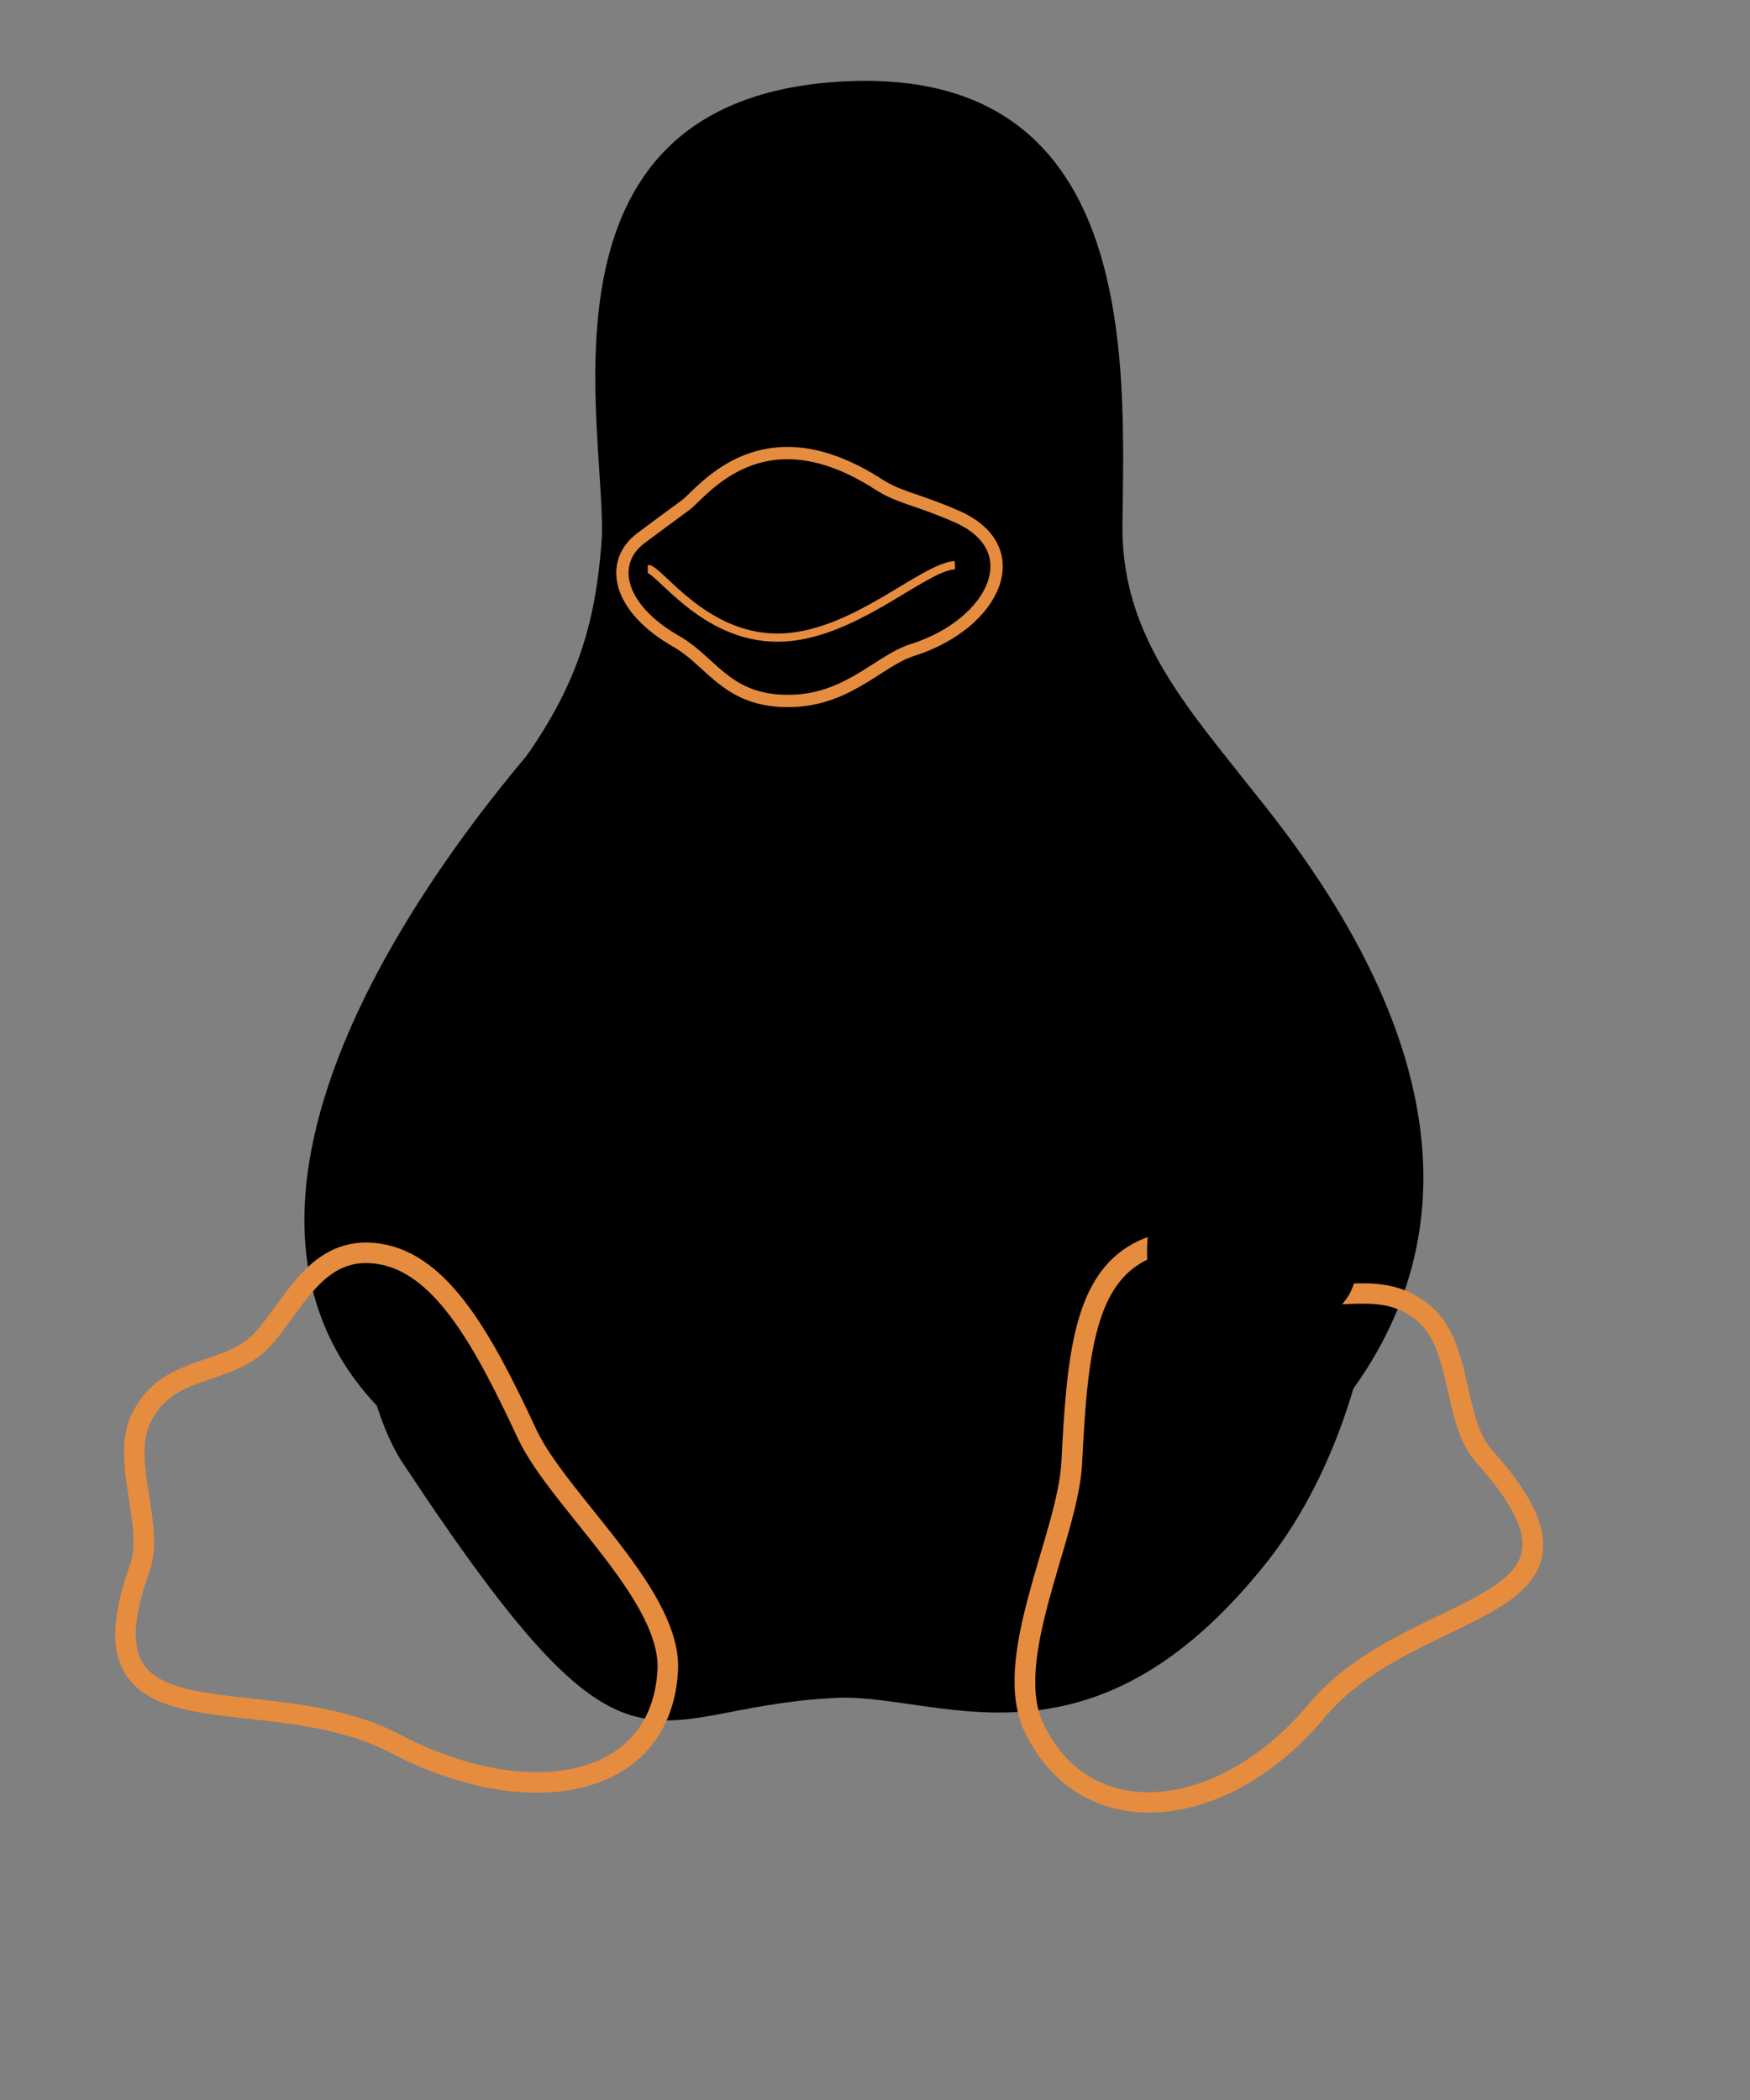 <?xml version="1.0" encoding="UTF-8"?>
<!DOCTYPE svg PUBLIC "-//W3C//DTD SVG 1.1//EN" "http://www.w3.org/Graphics/SVG/1.1/DTD/svg11.dtd">
<svg width="500pt" height="600pt" xmlns="http://www.w3.org/2000/svg" xmlns:xlink="http://www.w3.org/1999/xlink" xmlns:rdf="http://www.w3.org/1999/02/22-rdf-syntax-ns#" xmlns:dc="http://purl.org/dc/elements/1.1/" xmlns:cc="http://web.resource.org/cc/">
     
<rect width="100%" height="100%" fill="#808080" stroke="none"/>
     
<defs>
      
<linearGradient id="linearGradient172">
         
<stop style="stop-color: rgb(63, 38, 0); stop-opacity: 0.6;" offset="0" id="stop173"/>
         
<stop style="stop-color: rgb(63, 38, 0); stop-opacity: 0;" offset="1" id="stop174"/>
</linearGradient>
      <linearGradient id="linearGradient167">
         
<stop style="stop-color: rgb(255, 255, 255); stop-opacity: 0.65;" offset="0" id="stop168"/>
         
<stop style="stop-color: rgb(255, 255, 255); stop-opacity: 0;" offset="1" id="stop169"/>
</linearGradient>
      <linearGradient id="linearGradient162">
         
<stop style="stop-color: rgb(255, 166, 63); stop-opacity: 1;" offset="0" id="stop163"/>
         
<stop style="stop-color: rgb(255, 255, 0); stop-opacity: 1;" offset="1" id="stop164"/>
</linearGradient>
      <linearGradient id="linearGradient153">
         
<stop style="stop-color: rgb(255, 238, 215); stop-opacity: 1;" offset="0" id="stop154"/>
         
<stop style="stop-color: rgb(189, 191, 194); stop-opacity: 1;" offset="1" id="stop155"/></linearGradient>
      
<linearGradient id="linearGradient138">
         
<stop style="stop-color: rgb(255, 255, 255); stop-opacity: 0.8;" offset="0" id="stop139"/>
         
<stop style="stop-color: rgb(255, 255, 255); stop-opacity: 0;" offset="1" id="stop140"/>
</linearGradient>
      <linearGradient xlink:href="#linearGradient138" id="linearGradient141" x1="0.474" y1="0.02" x2="0.418" y2="0.901" gradientUnits="objectBoundingBox"/>
      
<linearGradient xlink:href="#linearGradient167" id="linearGradient142" x1="0.559" y1="0.031" x2="0.554" y2="0.945" gradientUnits="objectBoundingBox"/>
      
<linearGradient xlink:href="#linearGradient167" id="linearGradient143" x1="0.466" y1="0.029" x2="0.414" y2="0.934" gradientUnits="objectBoundingBox"/>
      
<linearGradient xlink:href="#linearGradient167" id="linearGradient144" x1="0.703" y1="0.059" x2="0.646" y2="0.941" gradientUnits="objectBoundingBox"/>
      
<linearGradient xlink:href="#linearGradient167" id="linearGradient145" x1="0.467" y1="-0.036" x2="0.867" y2="0.759" gradientUnits="objectBoundingBox"/>
      
<linearGradient xlink:href="#linearGradient167" id="linearGradient146" x1="0.572" y1="0.023" x2="0.571" y2="0.719" gradientUnits="objectBoundingBox"/>
      
<linearGradient xlink:href="#linearGradient167" id="linearGradient147" x1="0.5" y1="0.023" x2="0.5" y2="0.812" gradientUnits="objectBoundingBox"/>
      
<linearGradient xlink:href="#linearGradient167" id="linearGradient148" x1="0.508" y1="0.374" x2="0.516" y2="0.928" gradientUnits="objectBoundingBox"/>
      
<linearGradient xlink:href="#linearGradient138" id="linearGradient149" x1="0.5" y1="0.132" x2="0.504" y2="0.946" gradientUnits="objectBoundingBox"/>
      
<linearGradient xlink:href="#linearGradient167" id="linearGradient150" x1="-0.305" y1="0.099" x2="0.156" y2="0.942" gradientUnits="objectBoundingBox" gradientTransform="matrix(-0.929, 0.284, 0.435, 0.944, -1.91327e-07, 5.49908e-08)"/>
      
<linearGradient xlink:href="#linearGradient167" id="linearGradient151" x1="0.434" y1="0.022" x2="0.487" y2="1.026" gradientUnits="objectBoundingBox"/>
      
<linearGradient xlink:href="#linearGradient153" id="linearGradient152" x1="0.5" y1="0.898" x2="0.5" y2="0.406" gradientUnits="objectBoundingBox" spreadMethod="reflect"/>
      
<linearGradient xlink:href="#linearGradient153" id="linearGradient156" x1="0.436" y1="0.989" x2="0.454" y2="0.231" gradientUnits="objectBoundingBox"/>
      
<linearGradient xlink:href="#linearGradient153" id="linearGradient157" x1="0.492" y1="1.153" x2="0.495" y2="0.413" gradientUnits="objectBoundingBox"/>
      
<linearGradient xlink:href="#linearGradient153" id="linearGradient158" x1="0.517" y1="0.854" x2="0.498" y2="0.136" gradientUnits="objectBoundingBox"/>
      
<linearGradient xlink:href="#linearGradient153" id="linearGradient159" x1="0.462" y1="0.879" x2="0.492" y2="0.096" gradientUnits="objectBoundingBox"/>
      
<linearGradient xlink:href="#linearGradient162" id="linearGradient161" x1="0.501" y1="0.349" x2="0.412" y2="0.986" gradientUnits="objectBoundingBox"/>
      
<linearGradient xlink:href="#linearGradient162" id="linearGradient165" x1="0.604" y1="0.51" x2="0.464" y2="0.984" gradientUnits="objectBoundingBox"/>
      
<linearGradient xlink:href="#linearGradient162" id="linearGradient166" x1="0.5" y1="0.192" x2="0.508" y2="0.97" gradientUnits="objectBoundingBox"/>
      
<radialGradient xlink:href="#linearGradient172" id="radialGradient171" cx="0.5" cy="0.5" fx="0.5" fy="0.5" r="0.5" gradientUnits="objectBoundingBox"/>
      
<radialGradient xlink:href="#linearGradient172" id="radialGradient176"/>
      
<linearGradient xlink:href="#linearGradient153" id="linearGradient178" x1="0.94" y1="1.293" x2="0.195" y2="-0.675" gradientUnits="objectBoundingBox"/>
      
<radialGradient xlink:href="#linearGradient172" id="radialGradient1399" gradientTransform="scale(1.045, 0.957)" cx="446.778" cy="1219.412" fx="446.778" fy="1219.412" r="195.072" gradientUnits="userSpaceOnUse"/>
      
<linearGradient xlink:href="#linearGradient153" id="linearGradient1401" gradientUnits="userSpaceOnUse" x1="400.578" y1="369.53" x2="400.844" y2="304.079" gradientTransform="scale(0.575, 1.738)"/>
      
<linearGradient xlink:href="#linearGradient138" id="linearGradient1403" gradientUnits="userSpaceOnUse" x1="303.018" y1="237.932" x2="297.086" y2="330.096" gradientTransform="scale(1.116, 0.896)"/>
      
<linearGradient xlink:href="#linearGradient153" id="linearGradient1405" gradientUnits="userSpaceOnUse" gradientTransform="scale(0.816, 1.225)" x1="378.938" y1="278.602" x2="380.273" y2="243.916"/>
      
<linearGradient xlink:href="#linearGradient153" id="linearGradient1407" gradientUnits="userSpaceOnUse" x1="381.387" y1="277.495" x2="380.552" y2="245.683" gradientTransform="scale(0.816, 1.225)"/>
      
<linearGradient xlink:href="#linearGradient167" id="linearGradient1409" gradientUnits="userSpaceOnUse" gradientTransform="scale(0.816, 1.225)" x1="379.096" y1="240.927" x2="376.796" y2="281.016"/>
      
<linearGradient xlink:href="#linearGradient167" id="linearGradient1411" gradientUnits="userSpaceOnUse" x1="389.635" y1="242.282" x2="387.069" y2="281.325" gradientTransform="scale(0.816, 1.225)"/>
      
<linearGradient xlink:href="#linearGradient153" id="linearGradient1413" gradientUnits="userSpaceOnUse" spreadMethod="reflect" x1="437.579" y1="528.872" x2="437.579" y2="394.104" gradientTransform="scale(0.813, 1.23)"/>
      
<linearGradient xlink:href="#linearGradient153" id="linearGradient1415" gradientUnits="userSpaceOnUse" x1="375.173" y1="419.785" x2="377.485" y2="324.038" gradientTransform="scale(0.65, 1.539)"/>
      
<linearGradient xlink:href="#linearGradient138" id="linearGradient1417" gradientUnits="userSpaceOnUse" x1="320.751" y1="498.178" x2="321.322" y2="614.504" gradientTransform="scale(1.075, 0.93)"/>
      
<linearGradient xlink:href="#linearGradient167" id="linearGradient1419" gradientUnits="userSpaceOnUse" x1="322.483" y1="435.268" x2="323.251" y2="488.483" gradientTransform="scale(1.077, 0.929)"/>
      
<linearGradient xlink:href="#linearGradient167" id="linearGradient1421" gradientUnits="userSpaceOnUse" x1="411.221" y1="242.944" x2="411.221" y2="331.449" gradientTransform="scale(0.572, 1.749)"/>
      
<linearGradient xlink:href="#linearGradient167" id="linearGradient1423" gradientUnits="userSpaceOnUse" x1="867.345" y1="234.739" x2="867.335" y2="314.839" gradientTransform="scale(0.573, 1.746)"/>
      
<linearGradient xlink:href="#linearGradient162" id="linearGradient1425" gradientUnits="userSpaceOnUse" x1="236.254" y1="657.111" x2="212.51" y2="737.412" gradientTransform="scale(1.012, 0.989)"/>
      
<linearGradient xlink:href="#linearGradient153" id="linearGradient1427" gradientUnits="userSpaceOnUse" x1="381.566" y1="655.731" x2="279.643" y2="386.666" gradientTransform="scale(1.065, 0.939)"/>
      
<linearGradient xlink:href="#linearGradient162" id="linearGradient1429" gradientUnits="userSpaceOnUse" x1="218.117" y1="630.305" x2="203.127" y2="737.854" gradientTransform="scale(1.01, 0.99)"/>
      
<linearGradient xlink:href="#linearGradient167" id="linearGradient1431" gradientUnits="userSpaceOnUse" gradientTransform="scale(1.008, 0.992)" x1="117.89" y1="587.236" x2="182.245" y2="704.731"/>
      
<linearGradient xlink:href="#linearGradient167" id="linearGradient1433" gradientUnits="userSpaceOnUse" x1="223.101" y1="570.418" x2="230.535" y2="710.977" gradientTransform="scale(1, 1)"/>
      
<linearGradient xlink:href="#linearGradient167" id="linearGradient1435" gradientUnits="userSpaceOnUse" x1="316.94" y1="474.018" x2="371.609" y2="582.635" gradientTransform="scale(1.065, 0.939)"/>
      
<linearGradient xlink:href="#linearGradient162" id="linearGradient1437" gradientUnits="userSpaceOnUse" x1="284.687" y1="410.463" x2="285.459" y2="485.699" gradientTransform="scale(1.219, 0.821)"/>
      
<linearGradient xlink:href="#linearGradient167" id="linearGradient1439" gradientUnits="userSpaceOnUse" x1="288.824" y1="398.854" x2="288.376" y2="482.559" gradientTransform="scale(1.222, 0.818)"/>
</defs>
   
<g id="g1369" transform="translate(-310.752, -64.253)">
      
<path transform="matrix(1.418, 0, 0, 0.415, -38.794, 222.194)" d="M 670.882 1166.642 A 203.896 186.63 0 1 1 263.091,1166.642 A 203.896 186.63 0 1 1 670.882 1166.642 z" id="path175" style="fill: url(#radialGradient1399) rgb(0, 0, 0); stroke: none; stroke-width: 1pt; stroke-linecap: butt; stroke-linejoin: miter;"/>
      
<path transform="matrix(1.25, 0, 0, 1.25, 185.454, -167.505)" id="path106" d="M 223.627,632.24 C 201.239,600.017 196.873,495.256 249.114,430.81 C 275,399.892 281.604,378.345 283.645,349.417 C 285.034,316.438 260.32,217.975 353.528,210.473 C 447.934,202.941 442.864,296.133 442.321,345.448 C 441.87,387.088 472.895,410.689 494.117,443.143 C 533.396,502.773 530.074,605.443 486.718,661.015 C 431.801,730.583 384.765,700.413 353.528,702.945 C 295.035,706.147 293.101,737.336 223.627,632.24 z " style="fill: rgb(0, 0, 0); stroke: none; stroke-width: 1.25;"/>
      
<path transform="matrix(-1.677, -0.022, -0.021, 1.471, 1173.58, -293.017)" id="path113" d="M 246.571,470.864 C 234.332,483.36 202.175,539.956 251.44,576.224 C 268.809,588.857 235.063,635.719 219.435,612.532 C 191.865,570.914 210.604,505.591 227.75,482.344 C 239.402,465.857 256.98,459.668 246.571,470.864 z " style="fill: url(#linearGradient1401) rgb(0, 0, 0); stroke: none; stroke-width: 0.995;"/>
      
<path transform="matrix(-1.678, 0, 0, 1.524, 1174.62, -318.082)" id="path111" d="M 256.513,459.837 C 236.598,477.554 200.337,539.928 253.225,580.443 C 270.595,593.075 237.832,632.906 219.435,612.532 C 155.472,541.712 221.104,460.278 243.697,432.282 C 263.889,407.935 281.775,438.034 256.513,459.837 z " style="fill: rgb(0, 0, 0); stroke: rgb(0, 0, 0); stroke-width: 0.977;"/>
      
<path transform="matrix(1.266, -0.071, -0.046, 1.196, 202.143, -125.761)" d="M 399.569 258.158 A 58.373 46.863 0 1 1 282.822,258.158 A 58.373 46.863 0 1 1 399.569 258.158 z" id="path114" style="fill: url(#linearGradient1403) rgb(0, 0, 0); stroke: none; stroke-width: 1.265;"/>
      
<path transform="matrix(1.304, -0.076, 0.077, 1.343, 144.757, -177.617)" d="M 328.863 320.642 A 18.087 27.131 0 1 1 292.688,320.642 A 18.087 27.131 0 1 1 328.863 320.642 z" id="path115" style="fill: url(#linearGradient1405) rgb(0, 0, 0); stroke: none; stroke-width: 1.179;"/>
      
<path transform="matrix(-1.811, 0.05, 0.032, 1.553, 1207.46, -284.777)" d="M 328.863 320.642 A 18.087 27.131 0 1 1 292.688,320.642 A 18.087 27.131 0 1 1 328.863 320.642 z" id="path116" style="fill: url(#linearGradient1407) rgb(0, 0, 0); stroke: none; stroke-width: 0.931;"/>
      
<path transform="matrix(-0.823, -0.002, -0.018, 0.853, 913.674, -37.99)" d="M 328.863 320.642 A 18.087 27.131 0 1 1 292.688,320.642 A 18.087 27.131 0 1 1 328.863 320.642 z" id="path117" style="fill: rgb(0, 0, 0); stroke: none; stroke-width: 1.865;"/>
      
<path transform="matrix(0.594, -0.072, 0.069, 0.706, 367.448, 32.419)" d="M 328.863 320.642 A 18.087 27.131 0 1 1 292.688,320.642 A 18.087 27.131 0 1 1 328.863 320.642 z" id="path118" style="fill: rgb(0, 0, 0); stroke: none; stroke-width: 2.398;"/>
      
<path transform="matrix(-0.48, -0.036, -0.047, 0.476, 813.496, 87.012)" d="M 328.863 320.642 A 18.087 27.131 0 1 1 292.688,320.642 A 18.087 27.131 0 1 1 328.863 320.642 z" id="path121" style="fill: url(#linearGradient1409) rgb(0, 0, 0); stroke: none; stroke-width: 3.192;"/>
      
<path transform="matrix(0.357, -0.041, 0.041, 0.399, 449.334, 114.991)" d="M 328.863 320.642 A 18.087 27.131 0 1 1 292.688,320.642 A 18.087 27.131 0 1 1 328.863 320.642 z" id="path122" style="fill: url(#linearGradient1411) rgb(0, 0, 0); stroke: none; stroke-width: 4.12;"/>
      
<path transform="matrix(1.25, 0, 0, 1.25, 185.454, -168.23)" id="path128" d="M 258.702,495.425 C 271.538,466.322 298.816,415.199 299.397,375.667 C 299.397,344.225 393.576,336.716 401.134,368.109 C 408.692,399.502 427.875,446.592 440.084,469.265 C 452.292,491.937 487.893,563.96 449.968,626.811 C 415.811,682.455 312.243,726.477 256.958,619.254 C 238.355,582.047 241.673,535.939 258.702,495.425 z " style="fill: url(#linearGradient1413) rgb(0, 0, 0); stroke: none; stroke-width: 1.25;"/>
      
<path transform="matrix(1.389, -0.111, 0.102, 1.302, 108.413, -165.938)" id="path112" d="M 242.905,473.815 C 231.642,492.782 207.405,543.124 255.042,575.862 C 306.353,610.682 301.515,672.924 239.435,637.817 C 182.658,606.028 216.59,500.039 234.925,475.551 C 247.032,458.337 264.822,437.52 242.905,473.815 z " style="fill: url(#linearGradient1415) rgb(0, 0, 0); stroke: none; stroke-width: 1.158;"/>
      
<path transform="matrix(1.25, 0, 0, 1.25, 185.454, -167.505)" id="path109" d="M 256.513,449.72 C 239.048,478.228 197.136,545.533 253.225,580.443 C 328.794,626.798 307.398,673.154 238.426,631.417 C 141.317,573.153 226.601,455.801 265.557,411.079 C 310.001,360.879 274.111,420.166 256.513,449.72 z " style="fill: rgb(0, 0, 0); stroke: rgb(0, 0, 0); stroke-width: 1.25;"/>
      
<path id="path125" d="M 421.481,504.727 C 421.481,537.139 392.209,579.243 341.953,578.865 C 290.125,579.32 268.004,537.139 268.004,504.727 C 268.004,472.315 302.383,446.01 344.743,446.01 C 387.102,446.01 421.481,472.315 421.481,504.727 z " style="font-size: 12px; fill: url(#linearGradient1417) rgb(0, 0, 0); stroke: none; stroke-width: 1.237; stroke-dasharray: none;" transform="matrix(1.302, 0, 0, 1.225, 170.042, -153.557)"/>
      
<path id="path127" d="M 398.227,412.292 C 397.615,450.864 375.047,459.963 346.487,459.963 C 317.926,459.963 297.195,454.269 294.746,412.292 C 294.746,385.978 317.926,370.75 346.487,370.75 C 375.047,370.75 398.227,385.978 398.227,412.292 z " style="font-size: 12px; fill: url(#linearGradient1419) rgb(0, 0, 0); stroke: none; stroke-width: 1.388; stroke-dasharray: none;" transform="matrix(1.187, 0, 0, 1.067, 210.623, -100.078)"/>
      
<path transform="matrix(1.25, 0, 0, 1.25, 185.454, -167.505)" id="path129" d="M 234.285,456.475 C 252.001,429.479 289.3,388.111 241.262,462.288 C 202.311,523.331 226.859,562.561 239.518,573.327 C 276.045,605.889 274.484,627.676 245.913,610.533 C 184.288,573.907 197.078,512.285 234.285,456.475 z " style="fill: url(#linearGradient1421) rgb(0, 0, 0); stroke: none; stroke-width: 1.25;"/>
      
<path transform="matrix(1.25, 0, 0, 1.25, 185.454, -167.505)" id="path131" d="M 490.662,467.52 C 475.343,435.819 426.528,355.618 492.988,448.917 C 553.449,533.214 511.01,591.93 503.452,597.744 C 495.895,603.557 470.315,615.184 477.873,594.837 C 485.43,574.49 523.107,535.864 490.662,467.52 z " style="fill: url(#linearGradient1423) rgb(0, 0, 0); stroke: none; stroke-width: 1.25;"/>
      
<path transform="matrix(1.25, 0, 0, 1.25, 185.454, -167.505)" id="path132" d="M 220.915,716.921 C 180.473,695.505 121.663,721.045 143.013,662.855 C 147.289,649.617 136.638,629.847 143.594,616.929 C 151.733,601.231 169.174,604.72 179.639,594.255 C 189.957,583.364 196.498,564.606 215.683,567.513 C 234.867,570.42 247.628,593.974 261.027,622.742 C 270.91,643.38 305.968,672.406 303.677,695.5 C 300.981,731 260.65,737.69 220.915,716.921 z " style="fill: url(#linearGradient1425) rgb(0, 0, 0); stroke: rgb(230, 140, 63); stroke-width: 6.25;"/>
      
<path id="path177" d="M 415.072,495.764 C 412.065,520.67 379.259,572.391 345.554,577.298 C 311.294,582.634 279.122,543.238 271.407,506.184 C 261.518,464.978 293.994,448.584 343.345,449.557 C 396.646,451.211 417.466,463.448 415.072,495.764 z " style="font-size: 12px; fill: url(#linearGradient1427) rgb(0, 0, 0); stroke: none; stroke-width: 2.855; stroke-dasharray: none;" transform="matrix(0.598, 0.269, -0.24, 0.617, 700.568, 140.464)"/>
      
<path transform="matrix(-1.169, 0.423, 0.475, 1.165, 728.343, -213.821)" id="path133" d="M 220.274,718.402 C 178.947,694.812 120.38,724.007 143.013,662.855 C 147.749,649.787 136.417,629.303 143.373,616.385 C 151.512,600.687 169.174,604.72 179.639,594.255 C 189.957,583.364 198.466,566.387 217.651,569.294 C 236.835,572.201 247.628,593.974 261.027,622.742 C 270.91,643.38 304.442,671.713 302.151,694.807 C 299.455,730.307 259.427,740.278 220.274,718.402 z " style="fill: url(#linearGradient1429) rgb(0, 0, 0); stroke: rgb(230, 140, 63); stroke-width: 6.251;"/>
      
<path transform="matrix(-0.945, 0.344, 0.424, 0.956, 714.328, -64.342)" id="path134" d="M 216.482,675.68 C 129.951,618.177 169.174,604.72 179.639,594.255 C 189.957,583.364 198.466,566.387 217.651,569.294 C 236.835,572.201 247.628,593.974 261.027,622.742 C 270.91,643.38 304.087,671.66 302.151,694.807 C 299.535,721.917 253.961,700.294 216.482,675.68 z " style="fill: url(#linearGradient1431) rgb(0, 0, 0); stroke: none; stroke-width: 1.525;"/>
      
<path transform="matrix(1.004, -0.052, -0.017, 1.046, 244.191, -28.465)" id="path135" d="M 216.506,677.071 C 129.975,619.568 169.709,603.501 182.56,595.791 C 197.959,585.849 197.718,564.96 216.903,567.867 C 236.087,570.774 247.628,593.974 261.027,622.742 C 270.91,643.38 304.087,671.66 302.151,694.807 C 299.535,721.917 253.985,701.685 216.506,677.071 z " style="fill: url(#linearGradient1433) rgb(0, 0, 0); stroke: none; stroke-width: 1.525;"/>
      
<path id="path136" d="M 415.072,495.764 C 412.065,520.67 379.259,572.391 345.554,577.298 C 311.294,582.634 279.122,543.238 271.407,506.184 C 261.518,464.978 293.994,448.584 343.345,449.557 C 396.646,451.211 417.466,463.448 415.072,495.764 z " style="font-size: 12px; fill: rgb(0, 0, 0); stroke: none; stroke-width: 2.855;" transform="matrix(0.516, 0.215, -0.207, 0.495, 713.3, 222.559)"/>
      
<path id="path137" d="M 415.072,495.764 C 412.065,520.67 379.259,572.391 345.554,577.298 C 311.294,582.634 279.122,543.238 271.407,506.184 C 261.518,464.978 293.994,448.584 343.345,449.557 C 396.646,451.211 417.466,463.448 415.072,495.764 z " style="font-size: 12px; fill: url(#linearGradient1435) rgb(0, 0, 0); stroke: none; stroke-width: 2.855;" transform="matrix(0.351, 0.149, -0.129, 0.343, 724.522, 318.291)"/>
      
<path transform="matrix(1.25, 0, 0, 1.25, 185.454, -167.505)" id="path119" d="M 309.954,338.729 C 317.101,331.959 334.765,311.663 367.915,332.974 C 374.077,336.984 379.077,337.351 390.936,342.429 C 414.662,352.178 403.318,375.688 378.192,383.537 C 367.434,387.026 357.656,400.093 338.063,398.976 C 321.329,397.999 316.944,387.102 306.665,381.07 C 288.396,370.759 285.7,356.816 295.565,349.417 C 305.431,342.018 309.29,339.358 309.954,338.729 z " style="fill: url(#linearGradient1437) rgb(0, 0, 0); stroke: rgb(230, 140, 63); stroke-width: 3.75;"/>
      
<path transform="matrix(1.25, 0, 0, 1.25, 185.454, -167.505)" id="path120" d="M 391.251,357.645 C 381.368,358.226 359.858,379.736 337.185,379.736 C 314.512,379.736 301.141,358.807 297.653,358.807" style="fill: none; stroke: rgb(230, 140, 63); stroke-width: 2.5;"/>
      
<path transform="matrix(0.628, 0, 0, 0.596, 392.366, 51.817)" id="path123" d="M 309.954,338.729 C 317.101,331.959 339.645,313.381 369.542,332.401 C 375.841,336.167 382.346,340.266 392.02,345.865 C 411.182,357.613 401.691,374.543 378.734,385.255 C 368.316,389.75 351.141,399.67 338.063,398.976 C 323.53,397.568 314.128,387.577 304.496,381.07 C 286.826,368.767 287.899,358.833 296.107,350.562 C 302.312,344.883 309.29,339.358 309.954,338.729 z " style="fill: url(#linearGradient1439) rgb(0, 0, 0); stroke: none;"/>
</g>
</svg>